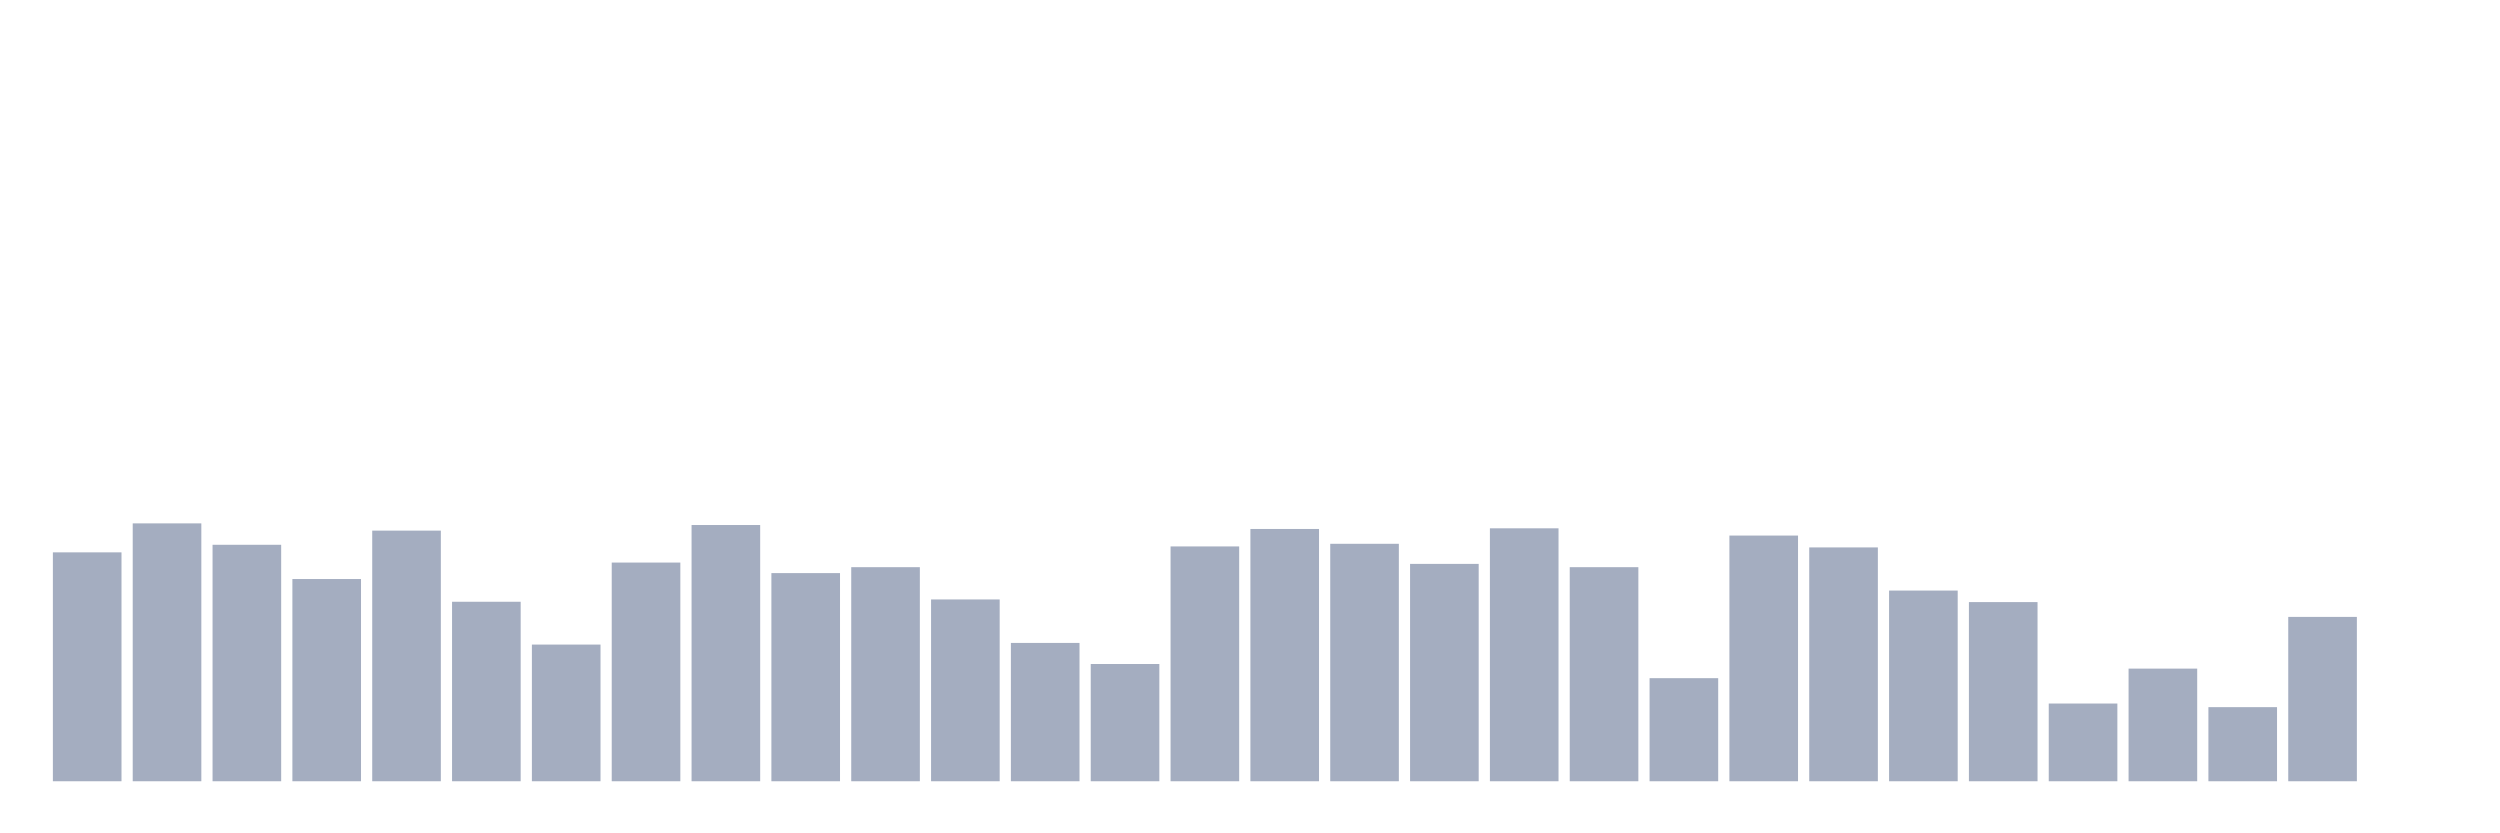 <svg xmlns="http://www.w3.org/2000/svg" viewBox="0 0 480 160"><g transform="translate(10,10)"><rect class="bar" x="0.153" width="13.175" y="96.052" height="43.948" fill="rgb(164,173,192)"></rect><rect class="bar" x="15.482" width="13.175" y="90.488" height="49.512" fill="rgb(164,173,192)"></rect><rect class="bar" x="30.81" width="13.175" y="94.598" height="45.402" fill="rgb(164,173,192)"></rect><rect class="bar" x="46.138" width="13.175" y="101.174" height="38.826" fill="rgb(164,173,192)"></rect><rect class="bar" x="61.466" width="13.175" y="91.879" height="48.121" fill="rgb(164,173,192)"></rect><rect class="bar" x="76.794" width="13.175" y="105.537" height="34.463" fill="rgb(164,173,192)"></rect><rect class="bar" x="92.123" width="13.175" y="113.758" height="26.242" fill="rgb(164,173,192)"></rect><rect class="bar" x="107.451" width="13.175" y="98.013" height="41.987" fill="rgb(164,173,192)"></rect><rect class="bar" x="122.779" width="13.175" y="90.804" height="49.196" fill="rgb(164,173,192)"></rect><rect class="bar" x="138.107" width="13.175" y="100.036" height="39.964" fill="rgb(164,173,192)"></rect><rect class="bar" x="153.436" width="13.175" y="98.898" height="41.102" fill="rgb(164,173,192)"></rect><rect class="bar" x="168.764" width="13.175" y="105.095" height="34.905" fill="rgb(164,173,192)"></rect><rect class="bar" x="184.092" width="13.175" y="113.442" height="26.558" fill="rgb(164,173,192)"></rect><rect class="bar" x="199.42" width="13.175" y="117.489" height="22.511" fill="rgb(164,173,192)"></rect><rect class="bar" x="214.748" width="13.175" y="94.914" height="45.086" fill="rgb(164,173,192)"></rect><rect class="bar" x="230.077" width="13.175" y="91.563" height="48.437" fill="rgb(164,173,192)"></rect><rect class="bar" x="245.405" width="13.175" y="94.408" height="45.592" fill="rgb(164,173,192)"></rect><rect class="bar" x="260.733" width="13.175" y="98.266" height="41.734" fill="rgb(164,173,192)"></rect><rect class="bar" x="276.061" width="13.175" y="91.436" height="48.564" fill="rgb(164,173,192)"></rect><rect class="bar" x="291.39" width="13.175" y="98.898" height="41.102" fill="rgb(164,173,192)"></rect><rect class="bar" x="306.718" width="13.175" y="120.208" height="19.792" fill="rgb(164,173,192)"></rect><rect class="bar" x="322.046" width="13.175" y="92.827" height="47.173" fill="rgb(164,173,192)"></rect><rect class="bar" x="337.374" width="13.175" y="95.104" height="44.896" fill="rgb(164,173,192)"></rect><rect class="bar" x="352.702" width="13.175" y="103.388" height="36.612" fill="rgb(164,173,192)"></rect><rect class="bar" x="368.031" width="13.175" y="105.601" height="34.399" fill="rgb(164,173,192)"></rect><rect class="bar" x="383.359" width="13.175" y="125.077" height="14.923" fill="rgb(164,173,192)"></rect><rect class="bar" x="398.687" width="13.175" y="118.374" height="21.626" fill="rgb(164,173,192)"></rect><rect class="bar" x="414.015" width="13.175" y="125.772" height="14.228" fill="rgb(164,173,192)"></rect><rect class="bar" x="429.344" width="13.175" y="108.446" height="31.554" fill="rgb(164,173,192)"></rect><rect class="bar" x="444.672" width="13.175" y="140" height="0" fill="rgb(164,173,192)"></rect></g></svg>